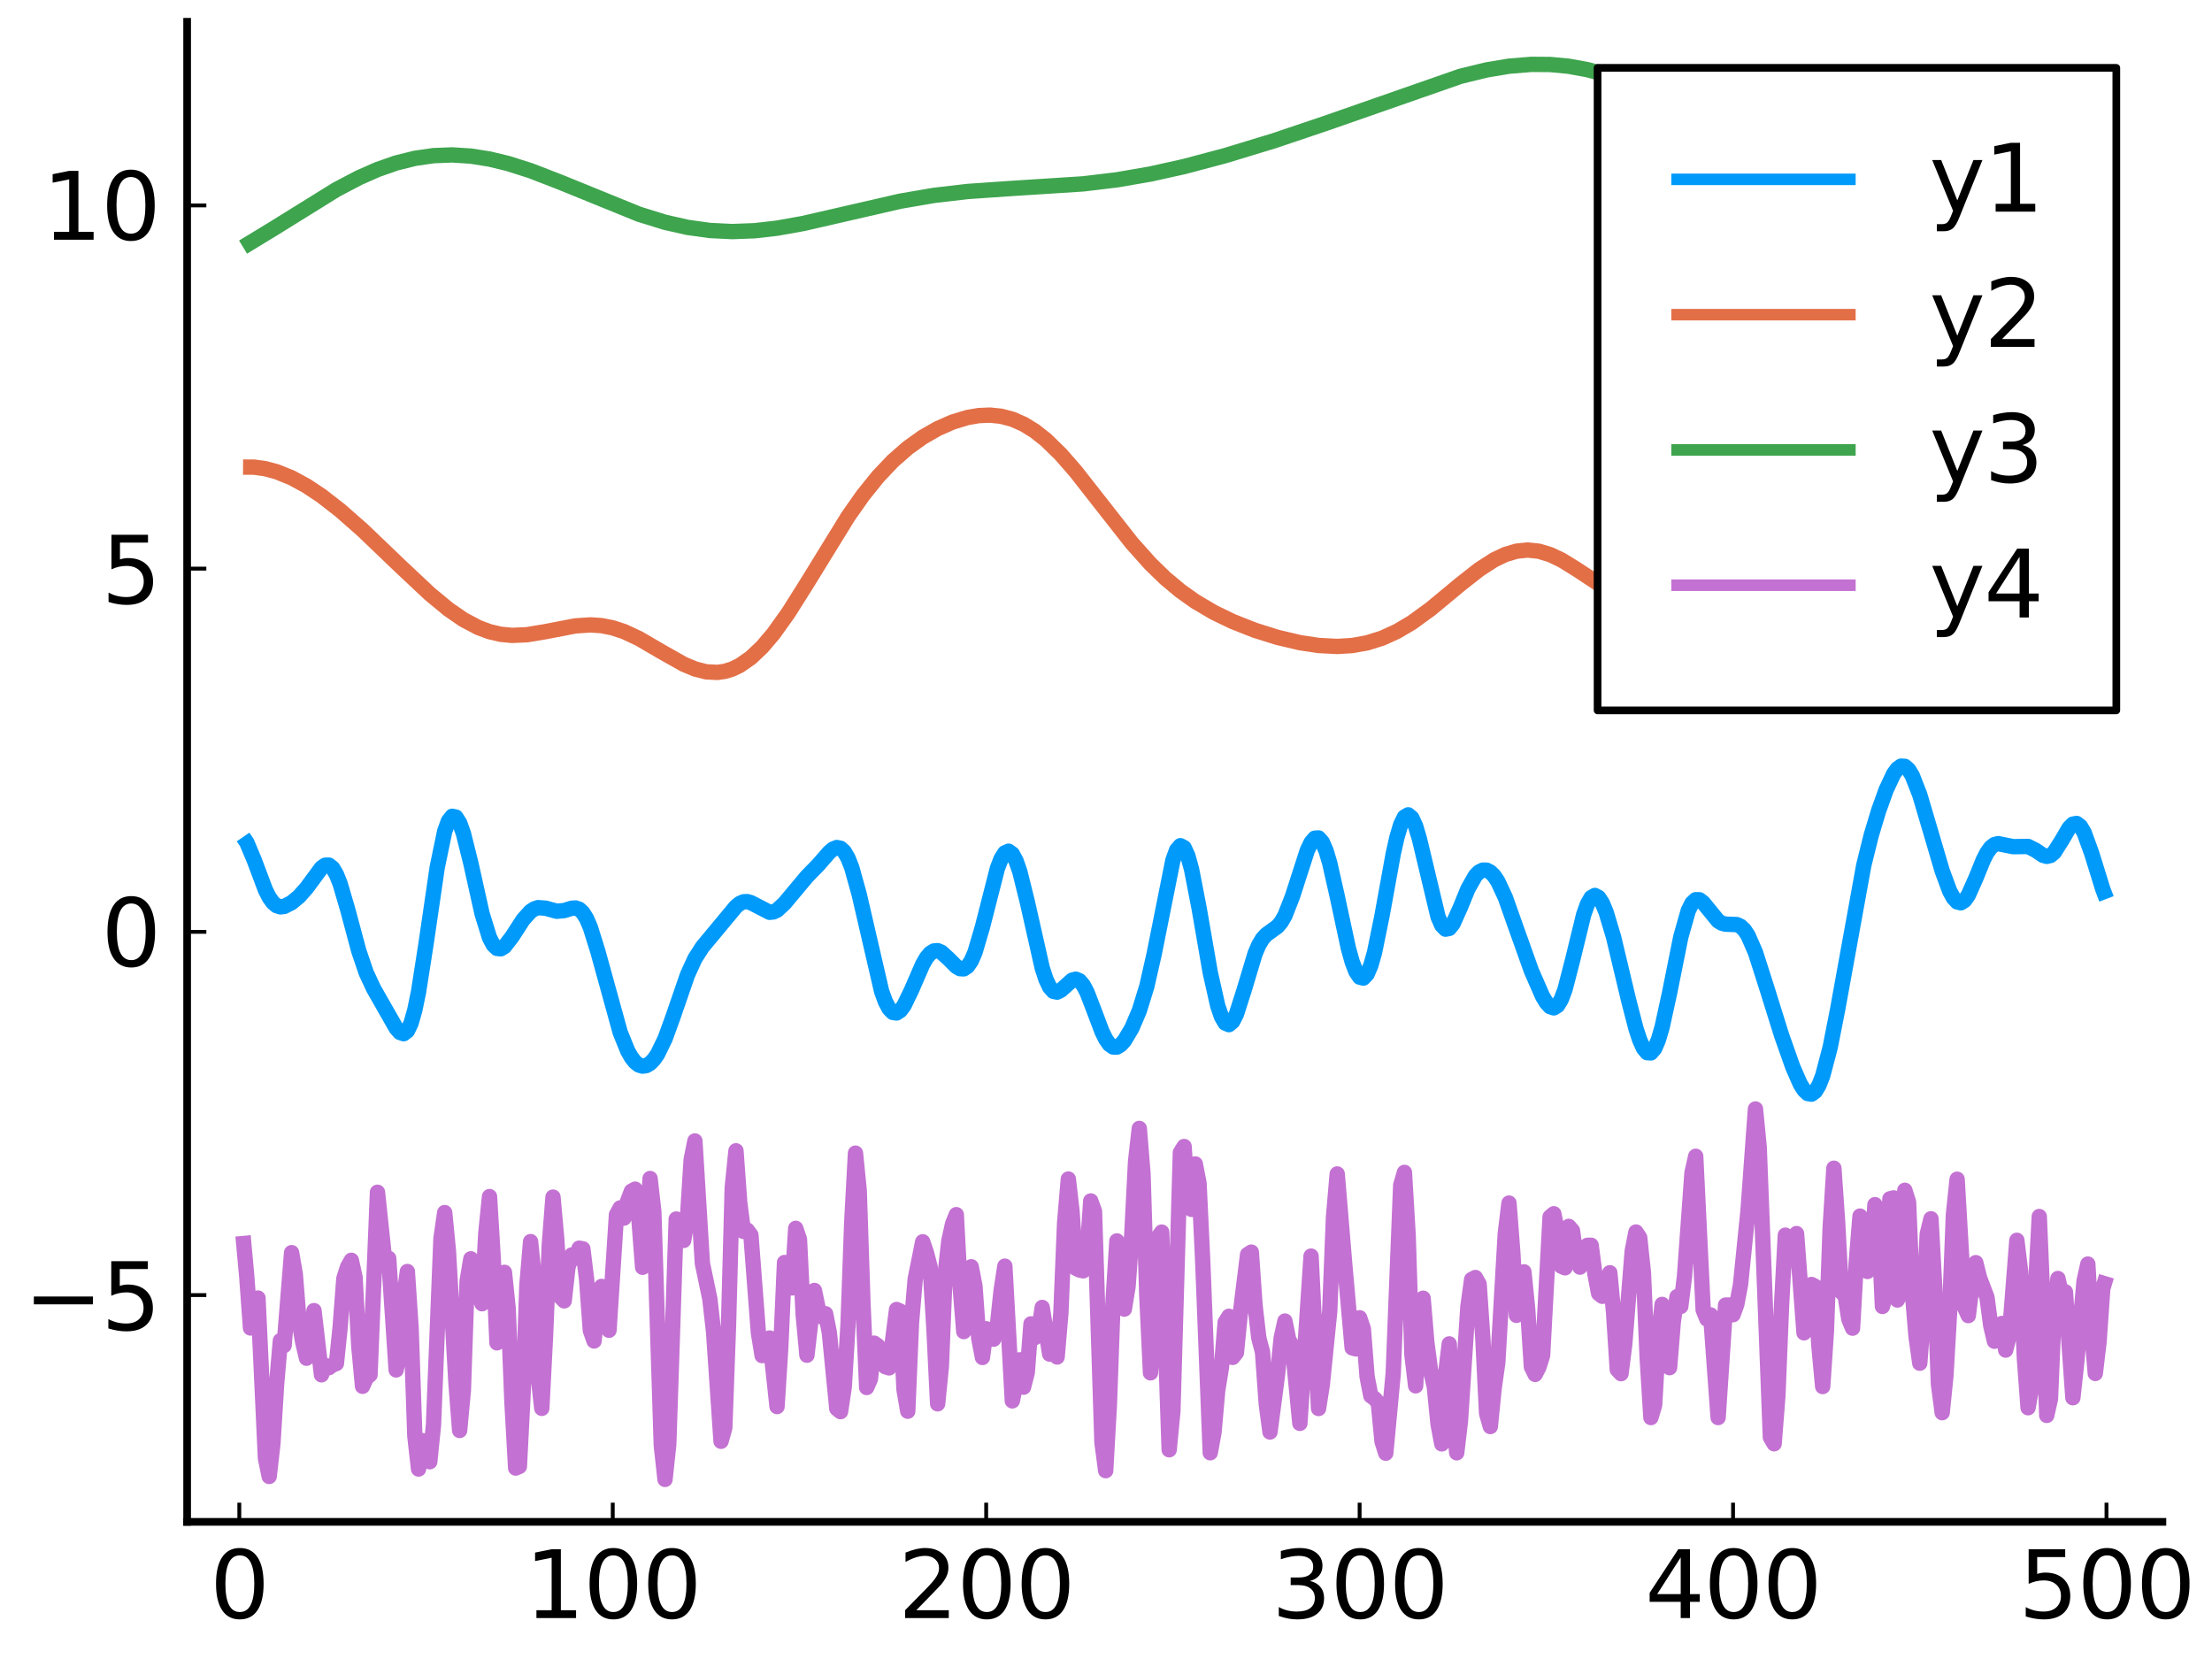 <?xml version="1.0" encoding="utf-8" standalone="no"?>
<!DOCTYPE svg PUBLIC "-//W3C//DTD SVG 1.1//EN"
  "http://www.w3.org/Graphics/SVG/1.1/DTD/svg11.dtd">
<svg height="216pt" version="1.1" viewBox="0 0 288 216" width="288pt" xmlns="http://www.w3.org/2000/svg" xmlns:xlink="http://www.w3.org/1999/xlink">
 <defs>
  <style type="text/css">*{stroke-linecap:butt;stroke-linejoin:round;}</style>
 </defs>
 <g id="figure_1">
  <g id="patch_1">
   <path d="M 0 216 
L 288 216 
L 288 0 
L 0 0 
z
" style="fill:#ffffff;"/>
  </g>
  <g id="axes_1">
   <g id="patch_2">
    <path d="M 24.365 198.145 
L 281.542 198.145 
L 281.542 2.835 
L 24.365 2.835 
z
" style="fill:#ffffff;"/>
   </g>
   <g id="line2d_1">
    <path clip-path="url(#p0ad8a4c3d8)" d="M 31.644 108.978 
L 32.13 109.682 
L 33.102 111.995 
L 34.561 115.873 
L 35.047 116.83 
L 35.533 117.514 
L 36.02 117.919 
L 36.506 118.073 
L 36.992 118.023 
L 37.965 117.528 
L 38.937 116.723 
L 39.909 115.625 
L 41.854 112.991 
L 42.34 112.65 
L 42.827 112.638 
L 43.313 113.028 
L 43.799 113.845 
L 44.285 115.064 
L 45.258 118.382 
L 46.716 123.818 
L 47.689 126.673 
L 48.661 128.749 
L 51.578 133.862 
L 52.065 134.418 
L 52.551 134.587 
L 53.037 134.221 
L 53.523 133.208 
L 54.009 131.501 
L 54.496 129.131 
L 55.468 122.9 
L 56.927 112.916 
L 57.899 108.236 
L 58.385 106.894 
L 58.872 106.282 
L 59.358 106.386 
L 59.844 107.154 
L 60.33 108.495 
L 61.303 112.392 
L 62.761 118.952 
L 63.734 122.091 
L 64.22 123.014 
L 64.706 123.482 
L 65.192 123.534 
L 65.679 123.242 
L 66.651 121.991 
L 68.11 119.734 
L 69.082 118.656 
L 69.568 118.337 
L 70.054 118.174 
L 71.027 118.245 
L 72.486 118.643 
L 73.458 118.555 
L 74.43 118.255 
L 74.917 118.213 
L 75.403 118.375 
L 75.889 118.825 
L 76.375 119.611 
L 76.861 120.74 
L 77.834 123.854 
L 80.751 134.426 
L 81.724 136.818 
L 82.21 137.674 
L 82.696 138.29 
L 83.182 138.666 
L 83.668 138.811 
L 84.155 138.735 
L 84.641 138.447 
L 85.127 137.953 
L 85.613 137.252 
L 86.586 135.252 
L 87.558 132.589 
L 89.503 126.945 
L 90.475 124.814 
L 91.448 123.296 
L 95.824 118.032 
L 96.31 117.636 
L 96.796 117.417 
L 97.282 117.387 
L 97.769 117.526 
L 100.2 118.783 
L 100.686 118.733 
L 101.172 118.509 
L 102.144 117.606 
L 105.062 114.117 
L 106.52 112.625 
L 107.979 110.952 
L 108.465 110.545 
L 108.951 110.348 
L 109.438 110.442 
L 109.924 110.889 
L 110.41 111.726 
L 110.896 112.956 
L 111.869 116.465 
L 114.786 129.066 
L 115.272 130.4 
L 115.758 131.323 
L 116.245 131.817 
L 116.731 131.889 
L 117.217 131.572 
L 117.703 130.918 
L 118.676 128.904 
L 120.134 125.549 
L 120.62 124.712 
L 121.107 124.125 
L 121.593 123.814 
L 122.079 123.775 
L 122.565 123.976 
L 123.538 124.862 
L 124.51 125.838 
L 124.996 126.122 
L 125.483 126.143 
L 125.969 125.824 
L 126.455 125.113 
L 126.941 123.993 
L 127.914 120.687 
L 129.858 113.067 
L 130.345 111.806 
L 130.831 111.042 
L 131.317 110.828 
L 131.803 111.182 
L 132.29 112.084 
L 132.776 113.48 
L 133.748 117.394 
L 135.693 126.014 
L 136.179 127.505 
L 136.665 128.53 
L 137.152 129.073 
L 137.638 129.174 
L 138.124 128.933 
L 139.583 127.621 
L 140.069 127.491 
L 140.555 127.696 
L 141.041 128.272 
L 141.528 129.192 
L 142.5 131.715 
L 143.472 134.294 
L 143.959 135.29 
L 144.445 135.976 
L 144.931 136.32 
L 145.417 136.328 
L 145.903 136.037 
L 146.39 135.5 
L 147.362 133.869 
L 148.335 131.591 
L 149.307 128.451 
L 150.279 124.172 
L 152.71 112.006 
L 153.197 110.677 
L 153.683 110.109 
L 154.169 110.365 
L 154.655 111.425 
L 155.141 113.19 
L 156.114 118.2 
L 157.573 126.614 
L 158.545 130.941 
L 159.031 132.366 
L 159.517 133.199 
L 160.004 133.406 
L 160.49 133.002 
L 160.976 132.051 
L 161.948 129.017 
L 163.407 124.166 
L 163.893 123.032 
L 164.379 122.222 
L 164.866 121.688 
L 166.324 120.631 
L 166.811 120.05 
L 167.297 119.211 
L 168.269 116.733 
L 170.214 110.71 
L 170.7 109.698 
L 171.186 109.132 
L 171.673 109.099 
L 172.159 109.642 
L 172.645 110.755 
L 173.131 112.379 
L 174.104 116.694 
L 175.562 123.487 
L 176.049 125.223 
L 176.535 126.495 
L 177.021 127.221 
L 177.507 127.343 
L 177.993 126.834 
L 178.48 125.7 
L 178.966 123.986 
L 179.938 119.22 
L 181.397 111.175 
L 181.883 109.007 
L 182.369 107.373 
L 182.856 106.381 
L 183.342 106.09 
L 183.828 106.504 
L 184.314 107.574 
L 184.8 109.196 
L 187.231 119.37 
L 187.718 120.473 
L 188.204 120.973 
L 188.69 120.88 
L 189.176 120.277 
L 190.149 118.116 
L 191.121 115.731 
L 192.094 114.018 
L 192.58 113.527 
L 193.066 113.288 
L 193.552 113.294 
L 194.038 113.542 
L 194.525 114.029 
L 195.011 114.75 
L 195.983 116.83 
L 197.442 120.948 
L 199.387 126.4 
L 200.845 129.726 
L 201.332 130.534 
L 201.818 131.065 
L 202.304 131.223 
L 202.79 130.924 
L 203.276 130.12 
L 203.763 128.818 
L 204.735 125.065 
L 206.194 119.082 
L 206.68 117.717 
L 207.166 116.873 
L 207.652 116.588 
L 208.139 116.848 
L 208.625 117.597 
L 209.111 118.76 
L 210.083 121.998 
L 212.028 130.157 
L 213.001 133.919 
L 213.487 135.399 
L 213.973 136.474 
L 214.459 137.058 
L 214.945 137.084 
L 215.432 136.524 
L 215.918 135.389 
L 216.404 133.733 
L 217.377 129.28 
L 218.835 122.002 
L 219.808 118.57 
L 220.294 117.596 
L 220.78 117.14 
L 221.266 117.15 
L 221.752 117.521 
L 223.697 119.905 
L 224.183 120.203 
L 224.67 120.327 
L 226.128 120.378 
L 226.615 120.602 
L 227.101 121.059 
L 227.587 121.784 
L 228.559 124.008 
L 230.018 128.573 
L 231.963 134.803 
L 233.421 138.929 
L 234.394 141.144 
L 234.88 141.92 
L 235.366 142.379 
L 235.853 142.454 
L 236.339 142.104 
L 236.825 141.306 
L 237.311 140.066 
L 238.284 136.381 
L 239.256 131.438 
L 242.66 112.67 
L 243.632 108.754 
L 244.604 105.529 
L 245.577 102.826 
L 246.549 100.758 
L 247.035 100.09 
L 247.522 99.749 
L 248.008 99.779 
L 248.494 100.201 
L 248.98 100.995 
L 249.953 103.49 
L 251.411 108.422 
L 252.87 113.383 
L 253.842 116.004 
L 254.329 116.9 
L 254.815 117.428 
L 255.301 117.542 
L 255.787 117.236 
L 256.273 116.543 
L 257.246 114.36 
L 258.218 111.969 
L 258.704 111.019 
L 259.191 110.344 
L 259.677 109.963 
L 260.163 109.84 
L 261.136 110.038 
L 262.108 110.234 
L 264.053 110.209 
L 265.025 110.699 
L 265.998 111.357 
L 266.484 111.498 
L 266.97 111.384 
L 267.456 110.975 
L 268.429 109.442 
L 269.401 107.787 
L 269.887 107.303 
L 270.374 107.213 
L 270.86 107.577 
L 271.346 108.388 
L 272.318 111.05 
L 273.777 115.759 
L 274.263 117.035 
L 274.263 117.035 
" style="fill:none;stroke:#009afa;stroke-width:2;"/>
   </g>
   <g id="matplotlib.axis_1">
    <g id="xtick_1">
     <g id="line2d_2">
      <defs>
       <path d="M 0 0 
L 0 -2.5 
" id="m694984fa5d" style="stroke:#000000;stroke-width:0.5;"/>
      </defs>
      <g>
       <use style="stroke:#000000;stroke-width:0.5;" x="31.158" xlink:href="#m694984fa5d" y="198.145"/>
      </g>
     </g>
     <g id="text_1">
      <!-- $\mathregular{0}$ -->
      <g transform="translate(27.318 210.763)scale(0.12 -0.12)">
       <defs>
        <path d="M 2034 4250 
Q 1547 4250 1301 3770 
Q 1056 3291 1056 2328 
Q 1056 1369 1301 889 
Q 1547 409 2034 409 
Q 2525 409 2770 889 
Q 3016 1369 3016 2328 
Q 3016 3291 2770 3770 
Q 2525 4250 2034 4250 
z
M 2034 4750 
Q 2819 4750 3233 4129 
Q 3647 3509 3647 2328 
Q 3647 1150 3233 529 
Q 2819 -91 2034 -91 
Q 1250 -91 836 529 
Q 422 1150 422 2328 
Q 422 3509 836 4129 
Q 1250 4750 2034 4750 
z
" id="DejaVuSans-30" transform="scale(0.016)"/>
       </defs>
       <use transform="translate(0 0.781)" xlink:href="#DejaVuSans-30"/>
      </g>
     </g>
    </g>
    <g id="xtick_2">
     <g id="line2d_3">
      <g>
       <use style="stroke:#000000;stroke-width:0.5;" x="79.779" xlink:href="#m694984fa5d" y="198.145"/>
      </g>
     </g>
     <g id="text_2">
      <!-- $\mathregular{100}$ -->
      <g transform="translate(68.319 210.763)scale(0.12 -0.12)">
       <defs>
        <path d="M 794 531 
L 1825 531 
L 1825 4091 
L 703 3866 
L 703 4441 
L 1819 4666 
L 2450 4666 
L 2450 531 
L 3481 531 
L 3481 0 
L 794 0 
L 794 531 
z
" id="DejaVuSans-31" transform="scale(0.016)"/>
       </defs>
       <use transform="translate(0 0.781)" xlink:href="#DejaVuSans-31"/>
       <use transform="translate(63.623 0.781)" xlink:href="#DejaVuSans-30"/>
       <use transform="translate(127.246 0.781)" xlink:href="#DejaVuSans-30"/>
      </g>
     </g>
    </g>
    <g id="xtick_3">
     <g id="line2d_4">
      <g>
       <use style="stroke:#000000;stroke-width:0.5;" x="128.4" xlink:href="#m694984fa5d" y="198.145"/>
      </g>
     </g>
     <g id="text_3">
      <!-- $\mathregular{200}$ -->
      <g transform="translate(116.94 210.763)scale(0.12 -0.12)">
       <defs>
        <path d="M 1228 531 
L 3431 531 
L 3431 0 
L 469 0 
L 469 531 
Q 828 903 1448 1529 
Q 2069 2156 2228 2338 
Q 2531 2678 2651 2914 
Q 2772 3150 2772 3378 
Q 2772 3750 2511 3984 
Q 2250 4219 1831 4219 
Q 1534 4219 1204 4116 
Q 875 4013 500 3803 
L 500 4441 
Q 881 4594 1212 4672 
Q 1544 4750 1819 4750 
Q 2544 4750 2975 4387 
Q 3406 4025 3406 3419 
Q 3406 3131 3298 2873 
Q 3191 2616 2906 2266 
Q 2828 2175 2409 1742 
Q 1991 1309 1228 531 
z
" id="DejaVuSans-32" transform="scale(0.016)"/>
       </defs>
       <use transform="translate(0 0.781)" xlink:href="#DejaVuSans-32"/>
       <use transform="translate(63.623 0.781)" xlink:href="#DejaVuSans-30"/>
       <use transform="translate(127.246 0.781)" xlink:href="#DejaVuSans-30"/>
      </g>
     </g>
    </g>
    <g id="xtick_4">
     <g id="line2d_5">
      <g>
       <use style="stroke:#000000;stroke-width:0.5;" x="177.021" xlink:href="#m694984fa5d" y="198.145"/>
      </g>
     </g>
     <g id="text_4">
      <!-- $\mathregular{300}$ -->
      <g transform="translate(165.561 210.763)scale(0.12 -0.12)">
       <defs>
        <path d="M 2597 2516 
Q 3050 2419 3304 2112 
Q 3559 1806 3559 1356 
Q 3559 666 3084 287 
Q 2609 -91 1734 -91 
Q 1441 -91 1130 -33 
Q 819 25 488 141 
L 488 750 
Q 750 597 1062 519 
Q 1375 441 1716 441 
Q 2309 441 2620 675 
Q 2931 909 2931 1356 
Q 2931 1769 2642 2001 
Q 2353 2234 1838 2234 
L 1294 2234 
L 1294 2753 
L 1863 2753 
Q 2328 2753 2575 2939 
Q 2822 3125 2822 3475 
Q 2822 3834 2567 4026 
Q 2313 4219 1838 4219 
Q 1578 4219 1281 4162 
Q 984 4106 628 3988 
L 628 4550 
Q 988 4650 1302 4700 
Q 1616 4750 1894 4750 
Q 2613 4750 3031 4423 
Q 3450 4097 3450 3541 
Q 3450 3153 3228 2886 
Q 3006 2619 2597 2516 
z
" id="DejaVuSans-33" transform="scale(0.016)"/>
       </defs>
       <use transform="translate(0 0.781)" xlink:href="#DejaVuSans-33"/>
       <use transform="translate(63.623 0.781)" xlink:href="#DejaVuSans-30"/>
       <use transform="translate(127.246 0.781)" xlink:href="#DejaVuSans-30"/>
      </g>
     </g>
    </g>
    <g id="xtick_5">
     <g id="line2d_6">
      <g>
       <use style="stroke:#000000;stroke-width:0.5;" x="225.642" xlink:href="#m694984fa5d" y="198.145"/>
      </g>
     </g>
     <g id="text_5">
      <!-- $\mathregular{400}$ -->
      <g transform="translate(214.182 210.763)scale(0.12 -0.12)">
       <defs>
        <path d="M 2419 4116 
L 825 1625 
L 2419 1625 
L 2419 4116 
z
M 2253 4666 
L 3047 4666 
L 3047 1625 
L 3713 1625 
L 3713 1100 
L 3047 1100 
L 3047 0 
L 2419 0 
L 2419 1100 
L 313 1100 
L 313 1709 
L 2253 4666 
z
" id="DejaVuSans-34" transform="scale(0.016)"/>
       </defs>
       <use transform="translate(0 0.781)" xlink:href="#DejaVuSans-34"/>
       <use transform="translate(63.623 0.781)" xlink:href="#DejaVuSans-30"/>
       <use transform="translate(127.246 0.781)" xlink:href="#DejaVuSans-30"/>
      </g>
     </g>
    </g>
    <g id="xtick_6">
     <g id="line2d_7">
      <g>
       <use style="stroke:#000000;stroke-width:0.5;" x="274.263" xlink:href="#m694984fa5d" y="198.145"/>
      </g>
     </g>
     <g id="text_6">
      <!-- $\mathregular{500}$ -->
      <g transform="translate(262.803 210.763)scale(0.12 -0.12)">
       <defs>
        <path d="M 691 4666 
L 3169 4666 
L 3169 4134 
L 1269 4134 
L 1269 2991 
Q 1406 3038 1543 3061 
Q 1681 3084 1819 3084 
Q 2600 3084 3056 2656 
Q 3513 2228 3513 1497 
Q 3513 744 3044 326 
Q 2575 -91 1722 -91 
Q 1428 -91 1123 -41 
Q 819 9 494 109 
L 494 744 
Q 775 591 1075 516 
Q 1375 441 1709 441 
Q 2250 441 2565 725 
Q 2881 1009 2881 1497 
Q 2881 1984 2565 2268 
Q 2250 2553 1709 2553 
Q 1456 2553 1204 2497 
Q 953 2441 691 2322 
L 691 4666 
z
" id="DejaVuSans-35" transform="scale(0.016)"/>
       </defs>
       <use transform="translate(0 0.781)" xlink:href="#DejaVuSans-35"/>
       <use transform="translate(63.623 0.781)" xlink:href="#DejaVuSans-30"/>
       <use transform="translate(127.246 0.781)" xlink:href="#DejaVuSans-30"/>
      </g>
     </g>
    </g>
   </g>
   <g id="matplotlib.axis_2">
    <g id="ytick_1">
     <g id="line2d_8">
      <defs>
       <path d="M 0 0 
L 2.5 0 
" id="m0d511447e4" style="stroke:#000000;stroke-width:0.5;"/>
      </defs>
      <g>
       <use style="stroke:#000000;stroke-width:0.5;" x="24.365" xlink:href="#m0d511447e4" y="168.619"/>
      </g>
     </g>
     <g id="text_7">
      <!-- $\mathregular{-5}$ -->
      <g transform="translate(3.105 173.178)scale(0.12 -0.12)">
       <defs>
        <path d="M 678 2272 
L 4684 2272 
L 4684 1741 
L 678 1741 
L 678 2272 
z
" id="DejaVuSans-2212" transform="scale(0.016)"/>
       </defs>
       <use transform="translate(0 0.094)" xlink:href="#DejaVuSans-2212"/>
       <use transform="translate(83.789 0.094)" xlink:href="#DejaVuSans-35"/>
      </g>
     </g>
    </g>
    <g id="ytick_2">
     <g id="line2d_9">
      <g>
       <use style="stroke:#000000;stroke-width:0.5;" x="24.365" xlink:href="#m0d511447e4" y="121.327"/>
      </g>
     </g>
     <g id="text_8">
      <!-- $\mathregular{0}$ -->
      <g transform="translate(13.185 125.886)scale(0.12 -0.12)">
       <use transform="translate(0 0.781)" xlink:href="#DejaVuSans-30"/>
      </g>
     </g>
    </g>
    <g id="ytick_3">
     <g id="line2d_10">
      <g>
       <use style="stroke:#000000;stroke-width:0.5;" x="24.365" xlink:href="#m0d511447e4" y="74.035"/>
      </g>
     </g>
     <g id="text_9">
      <!-- $\mathregular{5}$ -->
      <g transform="translate(13.185 78.594)scale(0.12 -0.12)">
       <use transform="translate(0 0.094)" xlink:href="#DejaVuSans-35"/>
      </g>
     </g>
    </g>
    <g id="ytick_4">
     <g id="line2d_11">
      <g>
       <use style="stroke:#000000;stroke-width:0.5;" x="24.365" xlink:href="#m0d511447e4" y="26.743"/>
      </g>
     </g>
     <g id="text_10">
      <!-- $\mathregular{10}$ -->
      <g transform="translate(5.505 31.302)scale(0.12 -0.12)">
       <use transform="translate(0 0.781)" xlink:href="#DejaVuSans-31"/>
       <use transform="translate(63.623 0.781)" xlink:href="#DejaVuSans-30"/>
      </g>
     </g>
    </g>
   </g>
   <g id="line2d_12">
    <path clip-path="url(#p0ad8a4c3d8)" d="M 31.644 60.813 
L 33.102 60.822 
L 34.561 61.027 
L 36.02 61.419 
L 37.965 62.206 
L 39.909 63.265 
L 41.854 64.558 
L 44.285 66.445 
L 47.203 69.01 
L 52.065 73.669 
L 55.954 77.321 
L 58.385 79.33 
L 60.33 80.67 
L 62.275 81.702 
L 63.734 82.246 
L 65.192 82.585 
L 66.651 82.726 
L 68.596 82.643 
L 71.027 82.238 
L 74.917 81.49 
L 76.861 81.36 
L 78.32 81.456 
L 79.779 81.745 
L 81.237 82.226 
L 83.182 83.132 
L 86.099 84.836 
L 89.017 86.483 
L 90.475 87.095 
L 91.934 87.47 
L 93.393 87.547 
L 94.365 87.41 
L 95.337 87.11 
L 96.31 86.643 
L 97.769 85.626 
L 99.227 84.244 
L 100.686 82.528 
L 102.631 79.812 
L 105.062 75.953 
L 110.41 67.262 
L 112.355 64.495 
L 114.3 62.075 
L 116.245 60.021 
L 118.189 58.315 
L 120.134 56.922 
L 122.079 55.807 
L 124.024 54.951 
L 125.969 54.359 
L 127.427 54.109 
L 128.886 54.046 
L 130.345 54.196 
L 131.803 54.581 
L 133.262 55.218 
L 134.721 56.115 
L 136.179 57.267 
L 138.124 59.165 
L 140.069 61.398 
L 142.986 65.123 
L 147.362 70.701 
L 149.793 73.42 
L 151.738 75.307 
L 153.683 76.931 
L 155.628 78.312 
L 158.059 79.745 
L 160.49 80.92 
L 163.407 82.069 
L 166.324 82.984 
L 169.242 83.672 
L 171.673 84.039 
L 174.104 84.166 
L 176.049 84.049 
L 177.993 83.701 
L 179.938 83.093 
L 181.883 82.209 
L 183.828 81.056 
L 186.259 79.29 
L 190.149 76.065 
L 192.58 74.152 
L 194.525 72.895 
L 195.983 72.198 
L 197.442 71.762 
L 198.9 71.614 
L 200.359 71.767 
L 201.818 72.205 
L 203.276 72.892 
L 205.221 74.089 
L 209.111 76.652 
L 210.57 77.362 
L 212.028 77.789 
L 213.001 77.88 
L 213.973 77.801 
L 214.945 77.544 
L 215.918 77.112 
L 217.377 76.153 
L 218.835 74.877 
L 220.78 72.846 
L 224.183 69.192 
L 225.642 67.912 
L 227.101 66.957 
L 228.073 66.535 
L 229.046 66.299 
L 230.018 66.252 
L 230.99 66.39 
L 231.963 66.702 
L 233.421 67.455 
L 234.88 68.478 
L 237.311 70.509 
L 240.228 72.884 
L 241.687 73.823 
L 243.146 74.499 
L 244.604 74.863 
L 245.577 74.918 
L 246.549 74.819 
L 248.008 74.387 
L 249.466 73.635 
L 250.925 72.603 
L 252.87 70.887 
L 255.787 67.919 
L 258.704 65.015 
L 260.649 63.388 
L 262.108 62.418 
L 263.567 61.696 
L 265.025 61.234 
L 266.484 61.027 
L 267.942 61.054 
L 269.401 61.285 
L 271.346 61.841 
L 273.777 62.795 
L 274.263 63.005 
L 274.263 63.005 
" style="fill:none;stroke:#e36f47;stroke-width:2;"/>
   </g>
   <g id="patch_3">
    <path d="M 24.365 198.145 
L 24.365 2.835 
" style="fill:none;stroke:#000000;stroke-linecap:square;stroke-linejoin:miter;"/>
   </g>
   <g id="patch_4">
    <path d="M 24.365 198.145 
L 281.542 198.145 
" style="fill:none;stroke:#000000;stroke-linecap:square;stroke-linejoin:miter;"/>
   </g>
   <g id="line2d_13">
    <path clip-path="url(#p0ad8a4c3d8)" d="M 31.644 32.173 
L 35.533 29.81 
L 43.799 24.68 
L 46.716 23.147 
L 49.147 22.074 
L 51.578 21.224 
L 54.009 20.617 
L 56.441 20.265 
L 58.872 20.17 
L 61.303 20.324 
L 63.734 20.707 
L 66.165 21.296 
L 69.082 22.225 
L 72.972 23.731 
L 83.182 27.885 
L 86.586 28.941 
L 89.503 29.602 
L 92.42 30.008 
L 95.337 30.151 
L 98.255 30.041 
L 101.172 29.708 
L 104.575 29.098 
L 109.438 27.982 
L 117.217 26.195 
L 121.593 25.442 
L 125.969 24.933 
L 131.317 24.562 
L 141.041 23.938 
L 145.417 23.413 
L 149.793 22.658 
L 154.169 21.686 
L 159.517 20.263 
L 165.838 18.34 
L 172.645 16.043 
L 190.149 9.934 
L 193.552 9.104 
L 196.469 8.617 
L 199.387 8.38 
L 201.818 8.397 
L 204.249 8.625 
L 206.68 9.069 
L 209.111 9.729 
L 211.542 10.598 
L 214.459 11.899 
L 217.377 13.446 
L 220.78 15.496 
L 226.128 19.021 
L 231.477 22.496 
L 234.88 24.441 
L 237.797 25.821 
L 240.228 26.712 
L 242.66 27.331 
L 244.604 27.613 
L 246.549 27.7 
L 248.494 27.59 
L 250.439 27.289 
L 252.87 26.663 
L 255.301 25.793 
L 258.218 24.498 
L 263.08 22.018 
L 267.456 19.851 
L 270.374 18.655 
L 272.805 17.9 
L 274.263 17.575 
L 274.263 17.575 
" style="fill:none;stroke:#3ea44e;stroke-width:2;"/>
   </g>
   <g id="line2d_14">
    <path clip-path="url(#p0ad8a4c3d8)" d="M 31.644 160.909 
L 32.13 166.243 
L 32.616 172.9 
L 33.102 171.17 
L 33.589 169.005 
L 34.561 189.849 
L 35.047 192.23 
L 35.533 187.949 
L 36.02 180.147 
L 36.506 174.556 
L 36.992 175.185 
L 37.965 163.093 
L 38.451 165.921 
L 38.937 172.031 
L 39.423 174.8 
L 39.909 176.839 
L 40.396 174.475 
L 40.882 170.639 
L 41.854 178.999 
L 42.34 177.782 
L 42.827 178.069 
L 43.313 177.707 
L 43.799 177.529 
L 44.285 172.813 
L 44.771 166.465 
L 45.258 164.938 
L 45.744 164.09 
L 46.23 166.311 
L 46.716 175.32 
L 47.203 180.495 
L 47.689 179.412 
L 48.175 179.002 
L 49.147 155.231 
L 50.12 164.436 
L 50.606 163.83 
L 51.578 178.363 
L 52.065 176.015 
L 52.551 169.144 
L 53.037 165.549 
L 53.523 172.856 
L 54.009 186.953 
L 54.496 191.264 
L 54.982 187.568 
L 55.468 188.469 
L 55.954 190.316 
L 56.441 185.527 
L 57.413 161.249 
L 57.899 157.877 
L 58.385 162.883 
L 59.358 179.966 
L 59.844 186.246 
L 60.33 180.997 
L 60.816 166.818 
L 61.303 163.894 
L 61.789 165.652 
L 62.275 168.466 
L 62.761 169.747 
L 63.248 160.581 
L 63.734 155.796 
L 64.22 163.887 
L 64.706 174.835 
L 65.192 173.084 
L 65.679 165.66 
L 66.165 170.382 
L 66.651 182.502 
L 67.137 191.139 
L 67.623 190.927 
L 68.11 181.386 
L 68.596 167.387 
L 69.082 161.655 
L 69.568 166.483 
L 70.054 179.113 
L 70.541 183.365 
L 71.027 173.995 
L 71.513 162.14 
L 71.999 155.862 
L 72.486 161.323 
L 72.972 168.864 
L 73.458 169.369 
L 73.944 165.029 
L 74.43 163.4 
L 74.917 163.818 
L 75.403 162.512 
L 75.889 162.597 
L 76.375 166.591 
L 76.861 173.219 
L 77.348 174.593 
L 77.834 169.514 
L 78.32 167.493 
L 78.806 171.455 
L 79.292 173.197 
L 80.265 158.149 
L 80.751 157.265 
L 81.237 158.597 
L 81.724 156.365 
L 82.21 155.093 
L 82.696 154.826 
L 83.182 158.661 
L 83.668 164.997 
L 84.155 161.157 
L 84.641 153.439 
L 85.127 157.751 
L 86.099 188.184 
L 86.586 192.618 
L 87.072 188.058 
L 88.044 158.718 
L 88.531 158.871 
L 89.017 161.504 
L 89.503 158.628 
L 89.989 150.977 
L 90.475 148.551 
L 91.448 164.47 
L 92.42 169.124 
L 92.906 173.394 
L 93.879 187.654 
L 94.365 185.91 
L 94.851 172.583 
L 95.337 154.611 
L 95.824 149.836 
L 96.31 156.544 
L 96.796 160.329 
L 97.282 160.149 
L 97.769 160.809 
L 98.741 173.51 
L 99.227 176.498 
L 99.713 175.848 
L 100.2 174.206 
L 101.172 183.132 
L 101.658 175.355 
L 102.144 164.379 
L 102.631 166.283 
L 103.117 167.688 
L 103.603 159.928 
L 104.089 161.365 
L 104.575 171.184 
L 105.062 176.445 
L 106.034 168.016 
L 106.52 170.331 
L 107.007 171.465 
L 107.493 171.049 
L 107.979 173.506 
L 108.951 183.396 
L 109.438 183.794 
L 109.924 180.547 
L 110.41 172.509 
L 110.896 159.111 
L 111.382 150.139 
L 111.869 155.003 
L 112.355 169.663 
L 112.841 180.652 
L 113.327 179.549 
L 113.813 174.877 
L 114.3 175.229 
L 114.786 176.275 
L 115.272 177.949 
L 115.758 178.097 
L 116.731 170.497 
L 117.217 170.711 
L 117.703 180.937 
L 118.189 183.739 
L 118.676 172.219 
L 119.162 166.519 
L 120.134 161.682 
L 120.62 163.096 
L 121.107 164.987 
L 121.593 172.925 
L 122.079 182.775 
L 122.565 177.9 
L 123.052 165.911 
L 123.538 161.558 
L 124.024 159.353 
L 124.51 158.148 
L 124.996 167.369 
L 125.483 173.371 
L 126.455 164.934 
L 126.941 167.468 
L 127.427 174.215 
L 127.914 176.741 
L 128.4 173 
L 128.886 174.051 
L 129.372 174.36 
L 129.858 172.548 
L 130.345 168.02 
L 130.831 164.851 
L 131.803 182.39 
L 132.29 180.041 
L 132.776 177.048 
L 133.262 180.607 
L 133.748 178.694 
L 134.234 172.367 
L 134.721 174.171 
L 135.207 173.514 
L 135.693 170.227 
L 136.665 176.301 
L 137.152 175.847 
L 137.638 176.681 
L 138.124 170.984 
L 138.61 159.255 
L 139.096 153.511 
L 139.583 157.763 
L 140.069 165.112 
L 140.555 165.355 
L 141.041 165.456 
L 141.528 163.486 
L 142.014 156.361 
L 142.5 157.697 
L 143.472 187.807 
L 143.959 191.479 
L 144.445 182.777 
L 144.931 169.205 
L 145.417 161.568 
L 146.39 170.443 
L 146.876 167.471 
L 147.362 160.688 
L 147.848 151.221 
L 148.335 146.92 
L 148.821 152.876 
L 149.307 168.575 
L 149.793 178.742 
L 150.279 172.599 
L 150.766 161.098 
L 151.252 160.418 
L 152.224 188.757 
L 152.71 183.703 
L 153.683 150.06 
L 154.169 149.275 
L 154.655 156.756 
L 155.141 157.461 
L 155.628 151.546 
L 156.114 154.071 
L 156.6 164.363 
L 157.573 189.146 
L 158.059 186.503 
L 158.545 181.017 
L 159.031 178.039 
L 159.517 172.154 
L 160.004 171.38 
L 160.49 176.733 
L 160.976 176.126 
L 161.462 171.216 
L 162.435 163.34 
L 162.921 163.023 
L 163.407 169.978 
L 163.893 174.194 
L 164.379 176.034 
L 164.866 182.792 
L 165.352 186.446 
L 166.324 179.05 
L 166.811 174.192 
L 167.297 172.001 
L 167.783 174.395 
L 168.269 175.309 
L 169.242 185.321 
L 170.7 163.546 
L 171.673 183.386 
L 172.159 180.313 
L 173.131 170.7 
L 173.617 158.478 
L 174.104 152.848 
L 175.076 164.527 
L 176.049 175.487 
L 176.535 175.627 
L 177.021 171.573 
L 177.507 173.007 
L 177.993 179.24 
L 178.48 181.733 
L 178.966 182.085 
L 179.452 182.644 
L 179.938 187.679 
L 180.424 189.206 
L 181.397 178.802 
L 182.369 154.319 
L 182.856 152.645 
L 183.342 160.879 
L 183.828 176.373 
L 184.314 180.434 
L 184.8 171.45 
L 185.287 169.028 
L 185.773 174.797 
L 186.259 178.474 
L 186.745 180.548 
L 187.231 185.415 
L 187.718 187.994 
L 188.204 178.971 
L 188.69 174.974 
L 189.176 183.751 
L 189.662 189.152 
L 190.149 185.022 
L 191.121 170.098 
L 191.607 166.587 
L 192.094 166.33 
L 192.58 167.187 
L 193.066 174.286 
L 193.552 184.024 
L 194.038 185.734 
L 194.525 180.84 
L 195.011 177.384 
L 195.983 160.616 
L 196.469 156.641 
L 196.956 162.95 
L 197.442 171.257 
L 197.928 167.81 
L 198.414 165.593 
L 198.9 170.426 
L 199.387 177.963 
L 199.873 178.948 
L 200.359 178.015 
L 200.845 176.479 
L 201.818 158.443 
L 202.304 158.032 
L 202.79 160.388 
L 203.276 164.858 
L 203.763 165.069 
L 204.249 159.672 
L 204.735 160.228 
L 205.221 163.743 
L 205.707 164.98 
L 206.194 163.831 
L 206.68 162.138 
L 207.166 162.133 
L 207.652 165.845 
L 208.139 168.401 
L 208.625 168.78 
L 209.597 165.712 
L 210.083 170.862 
L 210.57 178.324 
L 211.056 178.849 
L 211.542 174.985 
L 212.514 162.87 
L 213.001 160.408 
L 213.487 161.136 
L 213.973 165.737 
L 214.459 176.745 
L 214.945 184.565 
L 215.432 182.925 
L 215.918 174.358 
L 216.404 169.834 
L 216.89 174.905 
L 217.377 178.066 
L 217.863 172.076 
L 218.349 168.828 
L 218.835 170.096 
L 219.321 166.166 
L 220.294 152.708 
L 220.78 150.548 
L 221.752 170.547 
L 222.239 171.744 
L 222.725 171.203 
L 223.697 184.561 
L 224.67 169.917 
L 225.156 169.91 
L 225.642 171.169 
L 226.128 169.829 
L 226.615 167.238 
L 227.587 157.676 
L 228.559 144.385 
L 229.046 149.364 
L 230.504 187.137 
L 230.99 187.976 
L 231.477 181.768 
L 231.963 169.816 
L 232.449 160.817 
L 232.935 163.437 
L 233.421 162.78 
L 233.908 160.611 
L 234.88 173.532 
L 235.366 171.652 
L 235.853 167.238 
L 236.339 167.489 
L 236.825 175.352 
L 237.311 180.524 
L 237.797 173.348 
L 238.284 159.865 
L 238.77 152.102 
L 239.256 159.111 
L 239.742 168.222 
L 240.228 168.673 
L 240.715 171.764 
L 241.201 172.925 
L 241.687 164.27 
L 242.173 158.333 
L 242.66 161.124 
L 243.146 165.543 
L 243.632 163.579 
L 244.118 156.845 
L 244.604 159.59 
L 245.091 170.098 
L 245.577 168.341 
L 246.063 156.083 
L 246.549 155.964 
L 247.035 169.259 
L 247.522 168.212 
L 248.008 154.977 
L 248.494 156.52 
L 248.98 168.169 
L 249.466 174.023 
L 249.953 177.489 
L 250.439 171.046 
L 250.925 160.662 
L 251.411 158.685 
L 251.898 167.537 
L 252.384 180.217 
L 252.87 183.93 
L 253.356 179.135 
L 253.842 170.709 
L 254.329 158.178 
L 254.815 153.535 
L 255.787 170.231 
L 256.273 171.29 
L 256.76 167.276 
L 257.246 164.395 
L 257.732 166.362 
L 258.704 168.92 
L 259.191 172.588 
L 259.677 174.628 
L 260.163 172.781 
L 260.649 172.312 
L 261.136 175.778 
L 261.622 173.819 
L 262.594 161.486 
L 263.08 165.549 
L 263.567 176.75 
L 264.053 183.282 
L 264.539 180.524 
L 265.025 167.642 
L 265.511 158.392 
L 265.998 169.843 
L 266.484 184.282 
L 266.97 182.109 
L 267.456 170.546 
L 267.942 166.46 
L 268.429 168.597 
L 268.915 168.204 
L 269.887 181.985 
L 270.374 177.504 
L 271.346 166.766 
L 271.832 164.581 
L 272.318 173.052 
L 272.805 178.822 
L 273.291 174.744 
L 273.777 167.788 
L 274.263 166.167 
L 274.263 166.167 
" style="fill:none;stroke:#c371d2;stroke-width:2;"/>
   </g>
   <g id="legend_1">
    <g id="patch_5">
     <path d="M 208.004 92.49 
L 275.542 92.49 
L 275.542 8.835 
L 208.004 8.835 
z
" style="fill:#ffffff;stroke:#000000;stroke-linejoin:miter;"/>
    </g>
    <g id="line2d_15">
     <path d="M 217.604 23.353 
L 241.604 23.353 
" style="fill:none;stroke:#009afa;stroke-linejoin:miter;stroke-width:1.5;"/>
    </g>
    <g id="line2d_16"/>
    <g id="text_11">
     <!-- y1 -->
     <g transform="translate(251.204 27.553)scale(0.12 -0.12)">
      <defs>
       <path d="M 2059 -325 
Q 1816 -950 1584 -1140 
Q 1353 -1331 966 -1331 
L 506 -1331 
L 506 -850 
L 844 -850 
Q 1081 -850 1212 -737 
Q 1344 -625 1503 -206 
L 1606 56 
L 191 3500 
L 800 3500 
L 1894 763 
L 2988 3500 
L 3597 3500 
L 2059 -325 
z
" id="DejaVuSans-79" transform="scale(0.016)"/>
      </defs>
      <use xlink:href="#DejaVuSans-79"/>
      <use x="59.18" xlink:href="#DejaVuSans-31"/>
     </g>
    </g>
    <g id="line2d_17">
     <path d="M 217.604 40.967 
L 241.604 40.967 
" style="fill:none;stroke:#e36f47;stroke-linejoin:miter;stroke-width:1.5;"/>
    </g>
    <g id="line2d_18"/>
    <g id="text_12">
     <!-- y2 -->
     <g transform="translate(251.204 45.167)scale(0.12 -0.12)">
      <use xlink:href="#DejaVuSans-79"/>
      <use x="59.18" xlink:href="#DejaVuSans-32"/>
     </g>
    </g>
    <g id="line2d_19">
     <path d="M 217.604 58.58 
L 241.604 58.58 
" style="fill:none;stroke:#3ea44e;stroke-linejoin:miter;stroke-width:1.5;"/>
    </g>
    <g id="line2d_20"/>
    <g id="text_13">
     <!-- y3 -->
     <g transform="translate(251.204 62.78)scale(0.12 -0.12)">
      <use xlink:href="#DejaVuSans-79"/>
      <use x="59.18" xlink:href="#DejaVuSans-33"/>
     </g>
    </g>
    <g id="line2d_21">
     <path d="M 217.604 76.194 
L 241.604 76.194 
" style="fill:none;stroke:#c371d2;stroke-linejoin:miter;stroke-width:1.5;"/>
    </g>
    <g id="line2d_22"/>
    <g id="text_14">
     <!-- y4 -->
     <g transform="translate(251.204 80.394)scale(0.12 -0.12)">
      <use xlink:href="#DejaVuSans-79"/>
      <use x="59.18" xlink:href="#DejaVuSans-34"/>
     </g>
    </g>
   </g>
  </g>
 </g>
 <defs>
  <clipPath id="p0ad8a4c3d8">
   <rect height="195.311" width="257.177" x="24.365" y="2.835"/>
  </clipPath>
 </defs>
</svg>
